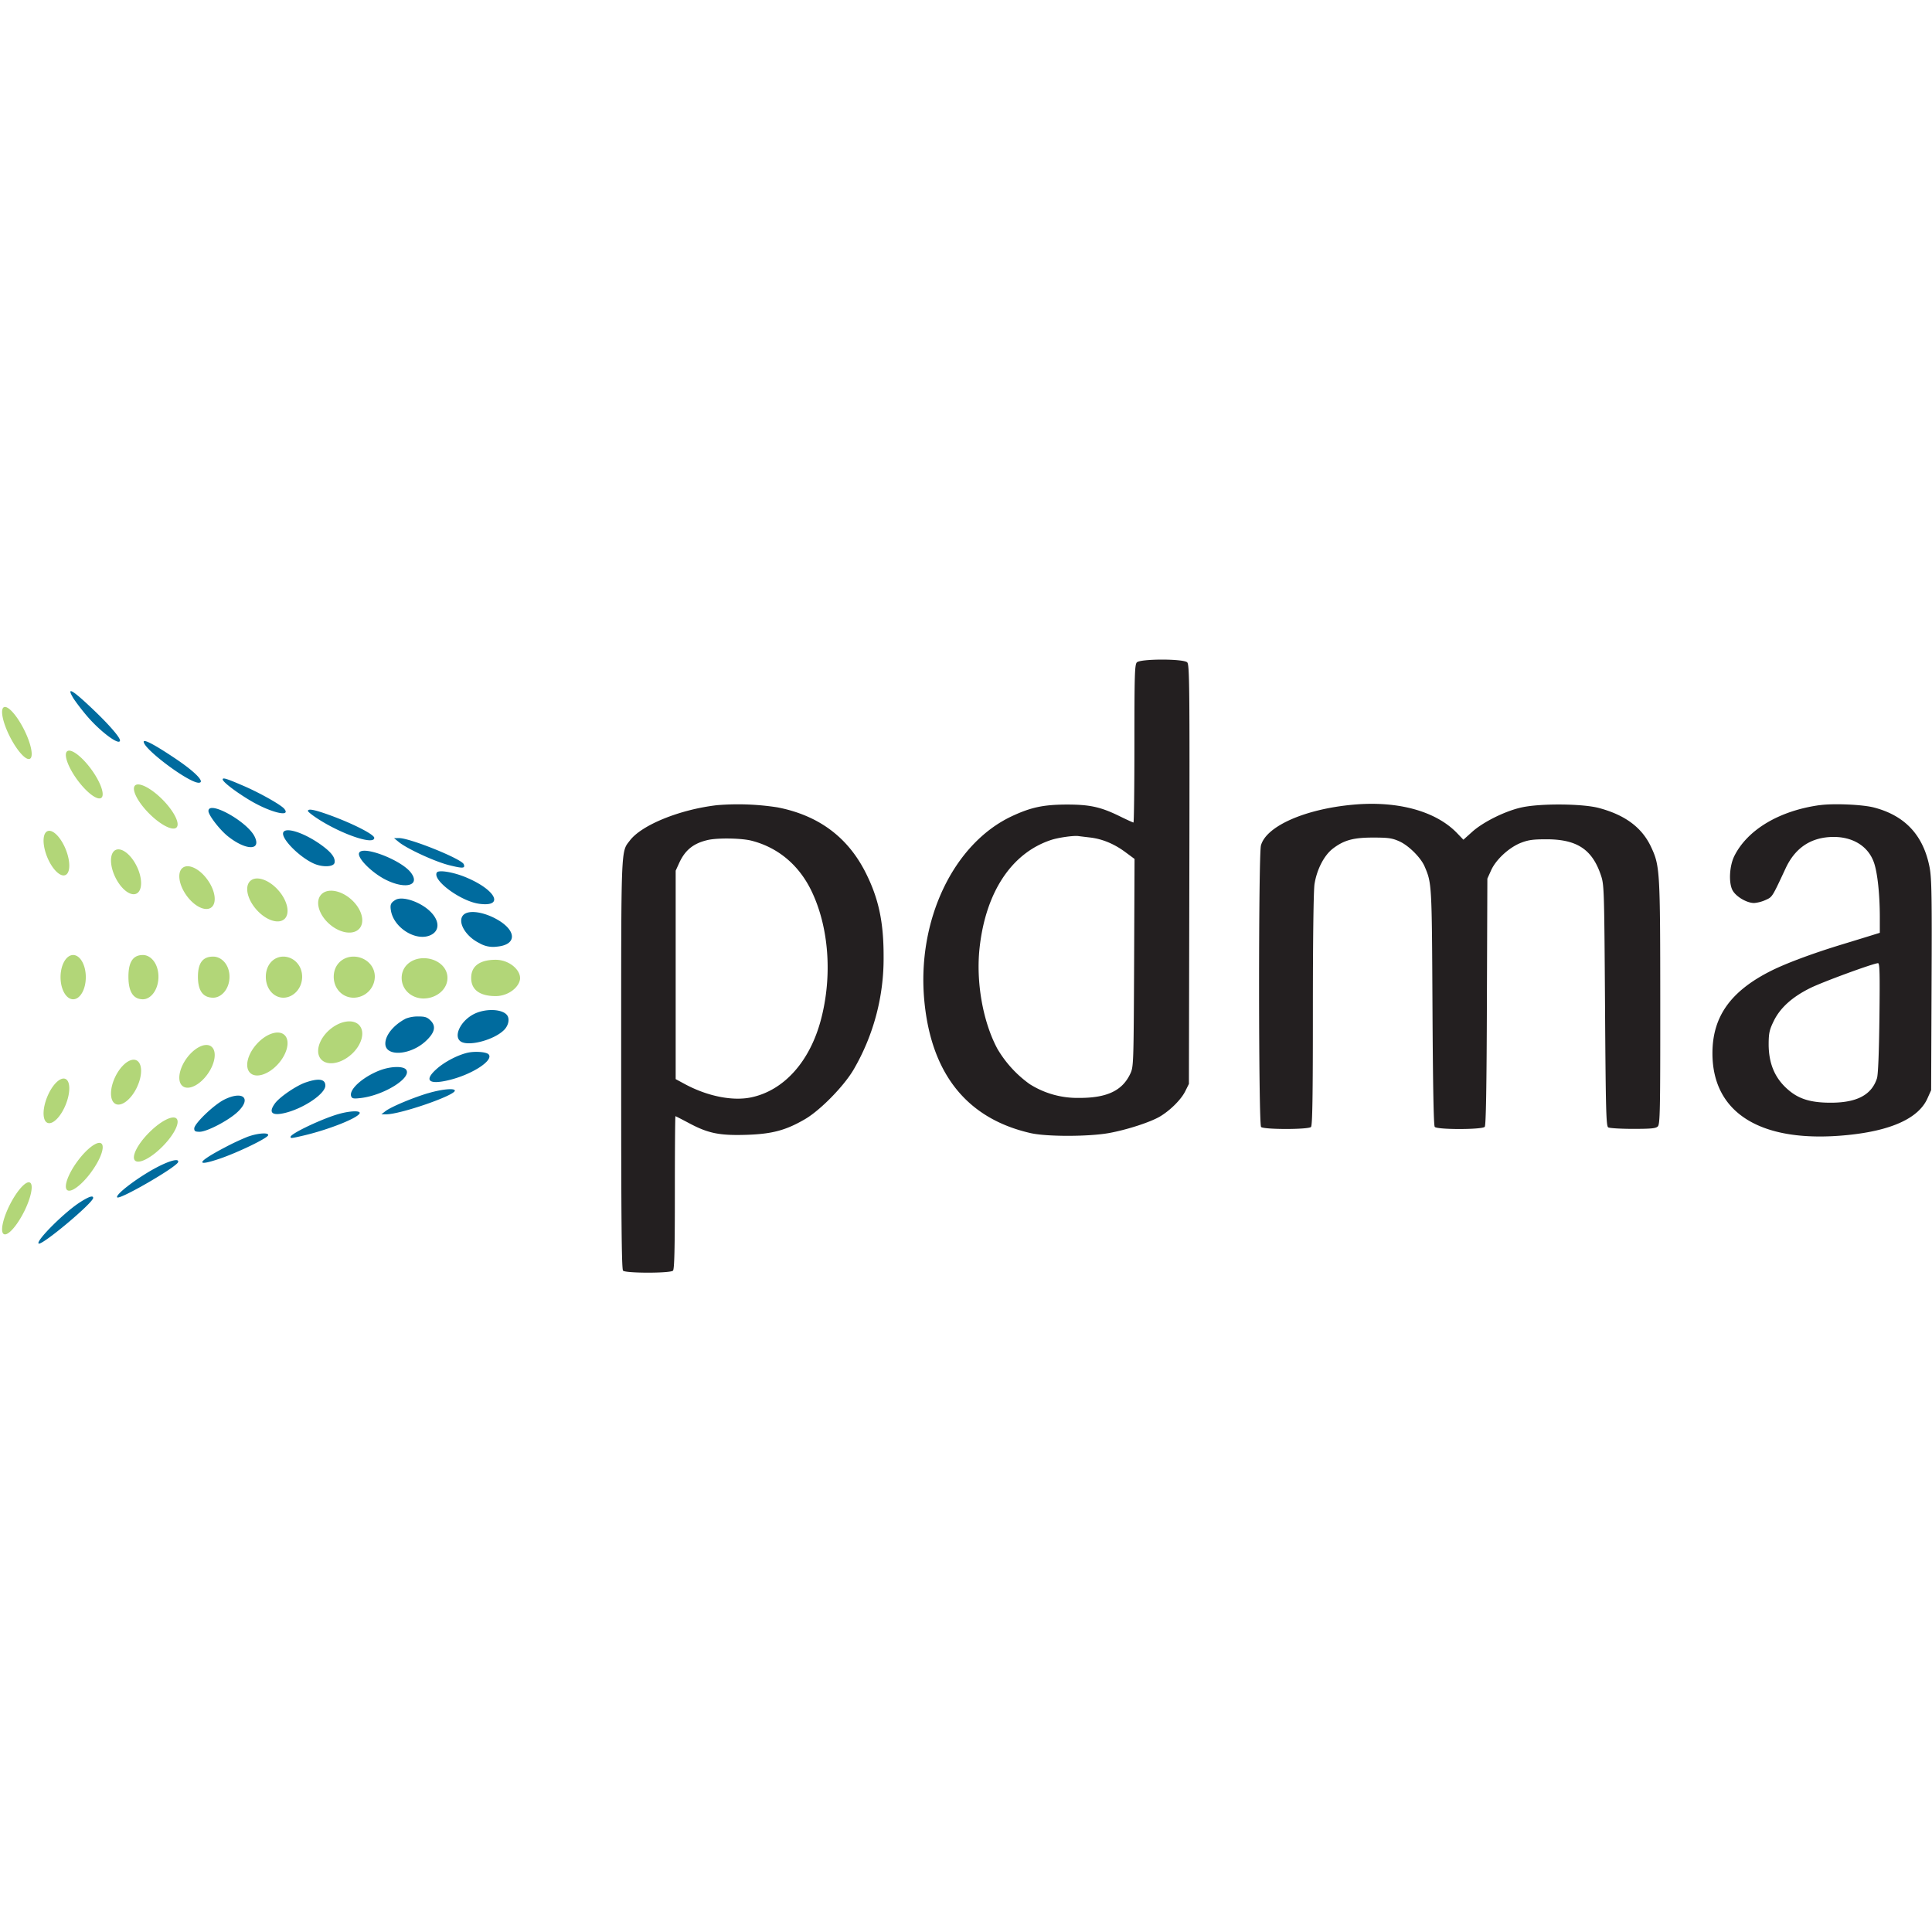 <svg fill="none" height="2500" viewBox="2.951 18.661 45.055 14.334" width="2500" xmlns="http://www.w3.org/2000/svg"><path clip-rule="evenodd" d="m4.65 19.565c.048.08.191.27.319.421.315.374.78.72.78.58 0-.066-.224-.33-.538-.635-.543-.525-.725-.645-.56-.366zm1.652 1.033c0 .173 1.046.954 1.28.956.165.001-.065-.242-.518-.548-.493-.332-.762-.476-.762-.408zm1.842.878c0 .057.293.283.629.485.474.285.98.41.806.2-.077-.093-.562-.366-.935-.528-.407-.176-.5-.205-.5-.157zm-.332.738c0 .095.26.434.451.587.42.336.788.342.627.011-.17-.353-1.078-.857-1.078-.598zm2.32-.001c0 .018.104.1.23.182.56.363 1.317.62 1.317.445 0-.083-.54-.354-1.094-.55-.318-.112-.453-.135-.453-.077zm-.576.502c-.053.139.376.574.715.725.203.09.463.079.482-.021.022-.118-.075-.245-.319-.42-.392-.28-.826-.42-.878-.284zm2.694.221c.195.16.849.46 1.176.541.321.08.378.076.34-.022-.047-.124-1.259-.613-1.51-.61l-.116.001zm-.925.256c-.046.12.306.47.633.63.465.228.805.122.57-.178-.236-.298-1.133-.636-1.203-.452zm1.813.456c-.11.178.556.67.987.729.595.082.394-.324-.306-.616-.294-.123-.64-.18-.681-.113zm-.962.637c-.112.067-.132.112-.108.253.067.397.574.717.911.576.227-.095.232-.332.011-.552-.228-.228-.652-.372-.814-.277zm1.583.351c-.152.152.042.498.37.658a.627.627 0 0 0 .404.083c.5-.042.468-.407-.06-.672-.302-.15-.603-.18-.714-.069zm.223 2.324c-.312.171-.466.533-.272.637.2.107.776-.053.998-.279.099-.1.131-.249.074-.335-.107-.16-.53-.172-.8-.023zm-1.566.094c-.285.148-.479.385-.479.584 0 .31.58.276.94-.056.214-.198.25-.348.115-.482-.077-.078-.129-.095-.289-.095a.792.792 0 0 0 -.287.049zm1.425.8c-.23.057-.521.21-.702.37-.316.278-.188.384.31.258.536-.136 1.027-.463.894-.596-.058-.057-.33-.075-.502-.032zm-2.057.417c-.397.163-.7.445-.643.596.02.053.056.06.225.04.548-.065 1.206-.48 1.053-.665-.073-.088-.385-.074-.635.03zm-1.707.273c-.22.077-.6.336-.712.486-.157.213-.077.296.218.228.438-.101.955-.448.955-.641 0-.154-.156-.178-.46-.073zm2.857.25c-.367.11-.867.32-.997.421l-.092.072h.11c.325.003 1.603-.438 1.603-.552 0-.064-.305-.035-.624.06zm-4.753.15c-.242.12-.7.56-.7.672 0 .064.022.078.126.078.173 0 .69-.272.893-.47.323-.313.115-.495-.32-.28zm2.689.33c-.38.102-1.143.462-1.143.539 0 .037.017.036.295-.029.589-.137 1.28-.411 1.317-.523.02-.063-.21-.057-.47.013zm-2.129.53a5.695 5.695 0 0 0 -.552.258c-.649.34-.698.459-.107.257.421-.144 1.1-.472 1.122-.543.021-.069-.233-.053-.463.029zm-2.115.71c-.437.225-1 .65-.941.71.06.06 1.382-.705 1.419-.822.03-.092-.176-.044-.478.112zm-1.819.83c-.36.233-1.02.893-.956.956.064.064 1.273-.948 1.273-1.064 0-.065-.104-.03-.317.108z" fill="#006b9e" fill-rule="evenodd"/><path d="m3.648 20.996c.091-.046.03-.353-.138-.685s-.377-.564-.468-.518-.03.352.138.684.377.564.468.519zm.836 2.112c.114.283.11.552-.01.6-.12.049-.31-.142-.424-.425-.114-.284-.11-.552.01-.6.12-.049.31.142.424.425zm1.66.402c.134.282.129.563-.011.63s-.362-.107-.496-.388-.129-.563.011-.63c.14-.066.362.108.496.389zm1.73.956c.138-.098.103-.385-.079-.642-.181-.258-.44-.387-.578-.29s-.103.385.078.642c.182.258.44.387.579.29zm1.708.269c.14-.125.078-.426-.14-.673s-.51-.346-.65-.221c-.142.125-.079.426.14.673.218.246.509.345.65.22zm1.75.221c.14-.16.054-.465-.193-.683s-.561-.266-.701-.107c-.14.158-.054.464.193.682s.56.266.7.108zm-6.019-3.049c.09-.066-.013-.363-.232-.664-.219-.3-.47-.49-.561-.424s.012.364.231.664c.22.3.47.49.562.424zm1.754.691c.089-.087-.056-.377-.323-.648-.267-.27-.556-.418-.644-.331s.056.377.324.648c.267.27.555.418.643.331zm-2.115 3.49c0 .285-.132.516-.295.516s-.294-.231-.294-.516.132-.516.294-.516.295.231.295.516zm1.332.516c.187 0 .362-.225.362-.526 0-.302-.175-.506-.362-.506-.186 0-.338.1-.338.506 0 .407.152.526.338.526zm1.638-.037c.197 0 .381-.208.381-.488s-.184-.47-.38-.47c-.197 0-.356.092-.356.47 0 .377.159.488.355.488zm1.638 0c.225 0 .437-.208.437-.488s-.212-.47-.438-.47-.409.19-.409.47.183.488.41.488zm1.636 0a.497.497 0 0 0 .496-.488c0-.28-.24-.47-.496-.47s-.462.19-.462.47.207.488.462.488zm1.637.018c.285 0 .553-.204.553-.479s-.268-.46-.553-.46-.515.186-.515.46.23.48.515.48zm2.247-.479c0 .194-.256.424-.571.424s-.57-.11-.57-.424c0-.313.255-.423.57-.423s.57.23.57.423zm-3.941 1.789c.247-.218.333-.524.193-.682-.14-.159-.454-.11-.701.107-.247.218-.334.524-.193.683.14.158.454.11.7-.108zm-1.557-.461c.14.125.078.426-.14.673-.218.246-.51.345-.65.22-.142-.124-.079-.426.14-.672.218-.247.509-.346.65-.221zm-1.708.269c.138.097.103.385-.079.642-.181.257-.44.386-.578.289s-.103-.385.078-.642c.182-.257.44-.387.579-.29zm-1.73.954c.134-.28.129-.562-.011-.629s-.362.107-.496.388-.129.563.011.63c.14.066.362-.107.496-.388zm-1.66.403c.114-.283.11-.552-.01-.6s-.31.142-.424.426c-.114.283-.11.552.01.6s.31-.142.424-.426zm-.974 2.503c.167-.333.229-.64.138-.685-.091-.046-.3.186-.468.518-.167.332-.229.639-.138.685s.3-.186.468-.519zm1.571-.933c.22-.3.323-.597.232-.664-.091-.066-.343.124-.562.424-.219.301-.322.598-.231.665.09.066.342-.124.561-.424zm1.663-.596c.267-.27.412-.56.323-.648s-.376.061-.643.331c-.268.27-.413.56-.324.648s.377-.06.644-.331z" fill="#b2d678"/><path clip-rule="evenodd" d="m29.464 18.746c-.051.051-.058.274-.058 1.897 0 1.011-.01 1.839-.022 1.839s-.157-.066-.322-.147c-.442-.217-.698-.273-1.24-.272-.537.002-.828.064-1.27.27-1.37.64-2.223 2.438-2.045 4.31.162 1.705.998 2.745 2.478 3.082.375.086 1.36.084 1.832-.002.42-.077.951-.25 1.178-.381.243-.143.501-.399.597-.594l.085-.171.01-4.886c.009-4.424.004-4.891-.05-4.944-.085-.086-1.087-.086-1.173 0zm-9.787 3.331c-.87.1-1.758.46-2.036.823-.213.279-.204.063-.204 5.233 0 3.65.01 4.767.044 4.8.062.062 1.102.062 1.164 0 .033-.032.044-.488.044-1.822 0-.979.006-1.78.014-1.78s.153.075.323.165c.443.236.708.289 1.339.269.594-.02.914-.105 1.362-.367.356-.208.906-.77 1.132-1.157a5.146 5.146 0 0 0 .698-2.629c.002-.824-.12-1.378-.433-1.989-.419-.813-1.096-1.31-2.039-1.494a5.998 5.998 0 0 0 -1.408-.052zm14.83-.011c-1.124.102-2.027.501-2.15.95-.06.22-.058 6.506.003 6.566.062.062 1.102.062 1.164 0 .033-.033.044-.691.044-2.734 0-1.646.015-2.783.038-2.93.054-.342.224-.671.427-.827.261-.2.484-.26.953-.258.343 0 .434.014.597.087.218.097.5.378.59.585.169.396.169.395.184 3.285.01 1.855.027 2.758.053 2.79.057.067 1.11.066 1.166-.002.028-.033.044-.92.05-2.918l.011-2.87.088-.195c.113-.25.416-.53.695-.64.173-.067.282-.082.598-.082.707.001 1.061.234 1.264.83.078.229.08.288.099 3.043.016 2.443.026 2.814.074 2.845.03.019.29.035.577.035.426 0 .533-.01.58-.057.052-.052.058-.363.057-2.882-.002-3.096-.007-3.192-.215-3.637-.211-.45-.601-.742-1.213-.906-.378-.102-1.348-.111-1.793-.017-.38.08-.901.336-1.164.571l-.206.185-.144-.15c-.494-.517-1.388-.762-2.427-.667zm10.883.01c-.938.129-1.681.569-1.99 1.18-.119.233-.14.634-.044.809.082.148.334.295.502.294a.816.816 0 0 0 .266-.07c.16-.072.15-.056.469-.74.21-.45.548-.694 1.013-.727.514-.037.914.194 1.051.608.079.236.13.724.132 1.231v.393l-.12.037c-.065.021-.4.124-.745.229-.696.212-1.318.443-1.678.624-.94.474-1.36 1.068-1.36 1.919 0 1.41 1.152 2.108 3.151 1.907 1.02-.102 1.654-.392 1.861-.85l.088-.196.01-2.446c.01-2.055.002-2.492-.044-2.74-.143-.754-.57-1.216-1.298-1.406-.266-.07-.944-.099-1.264-.055zm-17.021.755c.282.032.56.146.817.335l.223.165-.01 2.42c-.011 2.366-.013 2.425-.088 2.587-.185.397-.545.568-1.194.566a2.078 2.078 0 0 1 -1.154-.322 2.678 2.678 0 0 1 -.754-.826c-.34-.637-.501-1.563-.413-2.356.144-1.303.752-2.214 1.676-2.514.168-.054.517-.103.627-.088.04.006.162.02.27.033zm-7.892.075c.615.157 1.102.564 1.394 1.164.412.847.496 1.99.223 3.016-.26.976-.865 1.647-1.627 1.806-.433.09-1.015-.026-1.539-.307l-.22-.119v-4.861l.084-.184c.138-.298.33-.453.66-.53.228-.054.787-.046 1.025.015zm26.303 4.134c-.01.82-.03 1.326-.058 1.409-.124.382-.462.563-1.056.567-.437.003-.713-.07-.945-.246-.36-.275-.528-.64-.524-1.138.002-.242.02-.32.12-.524.151-.307.43-.558.85-.766.288-.143 1.464-.574 1.58-.58.04-.001.045.23.033 1.278z" fill="#231f20" fill-rule="evenodd"/></svg>